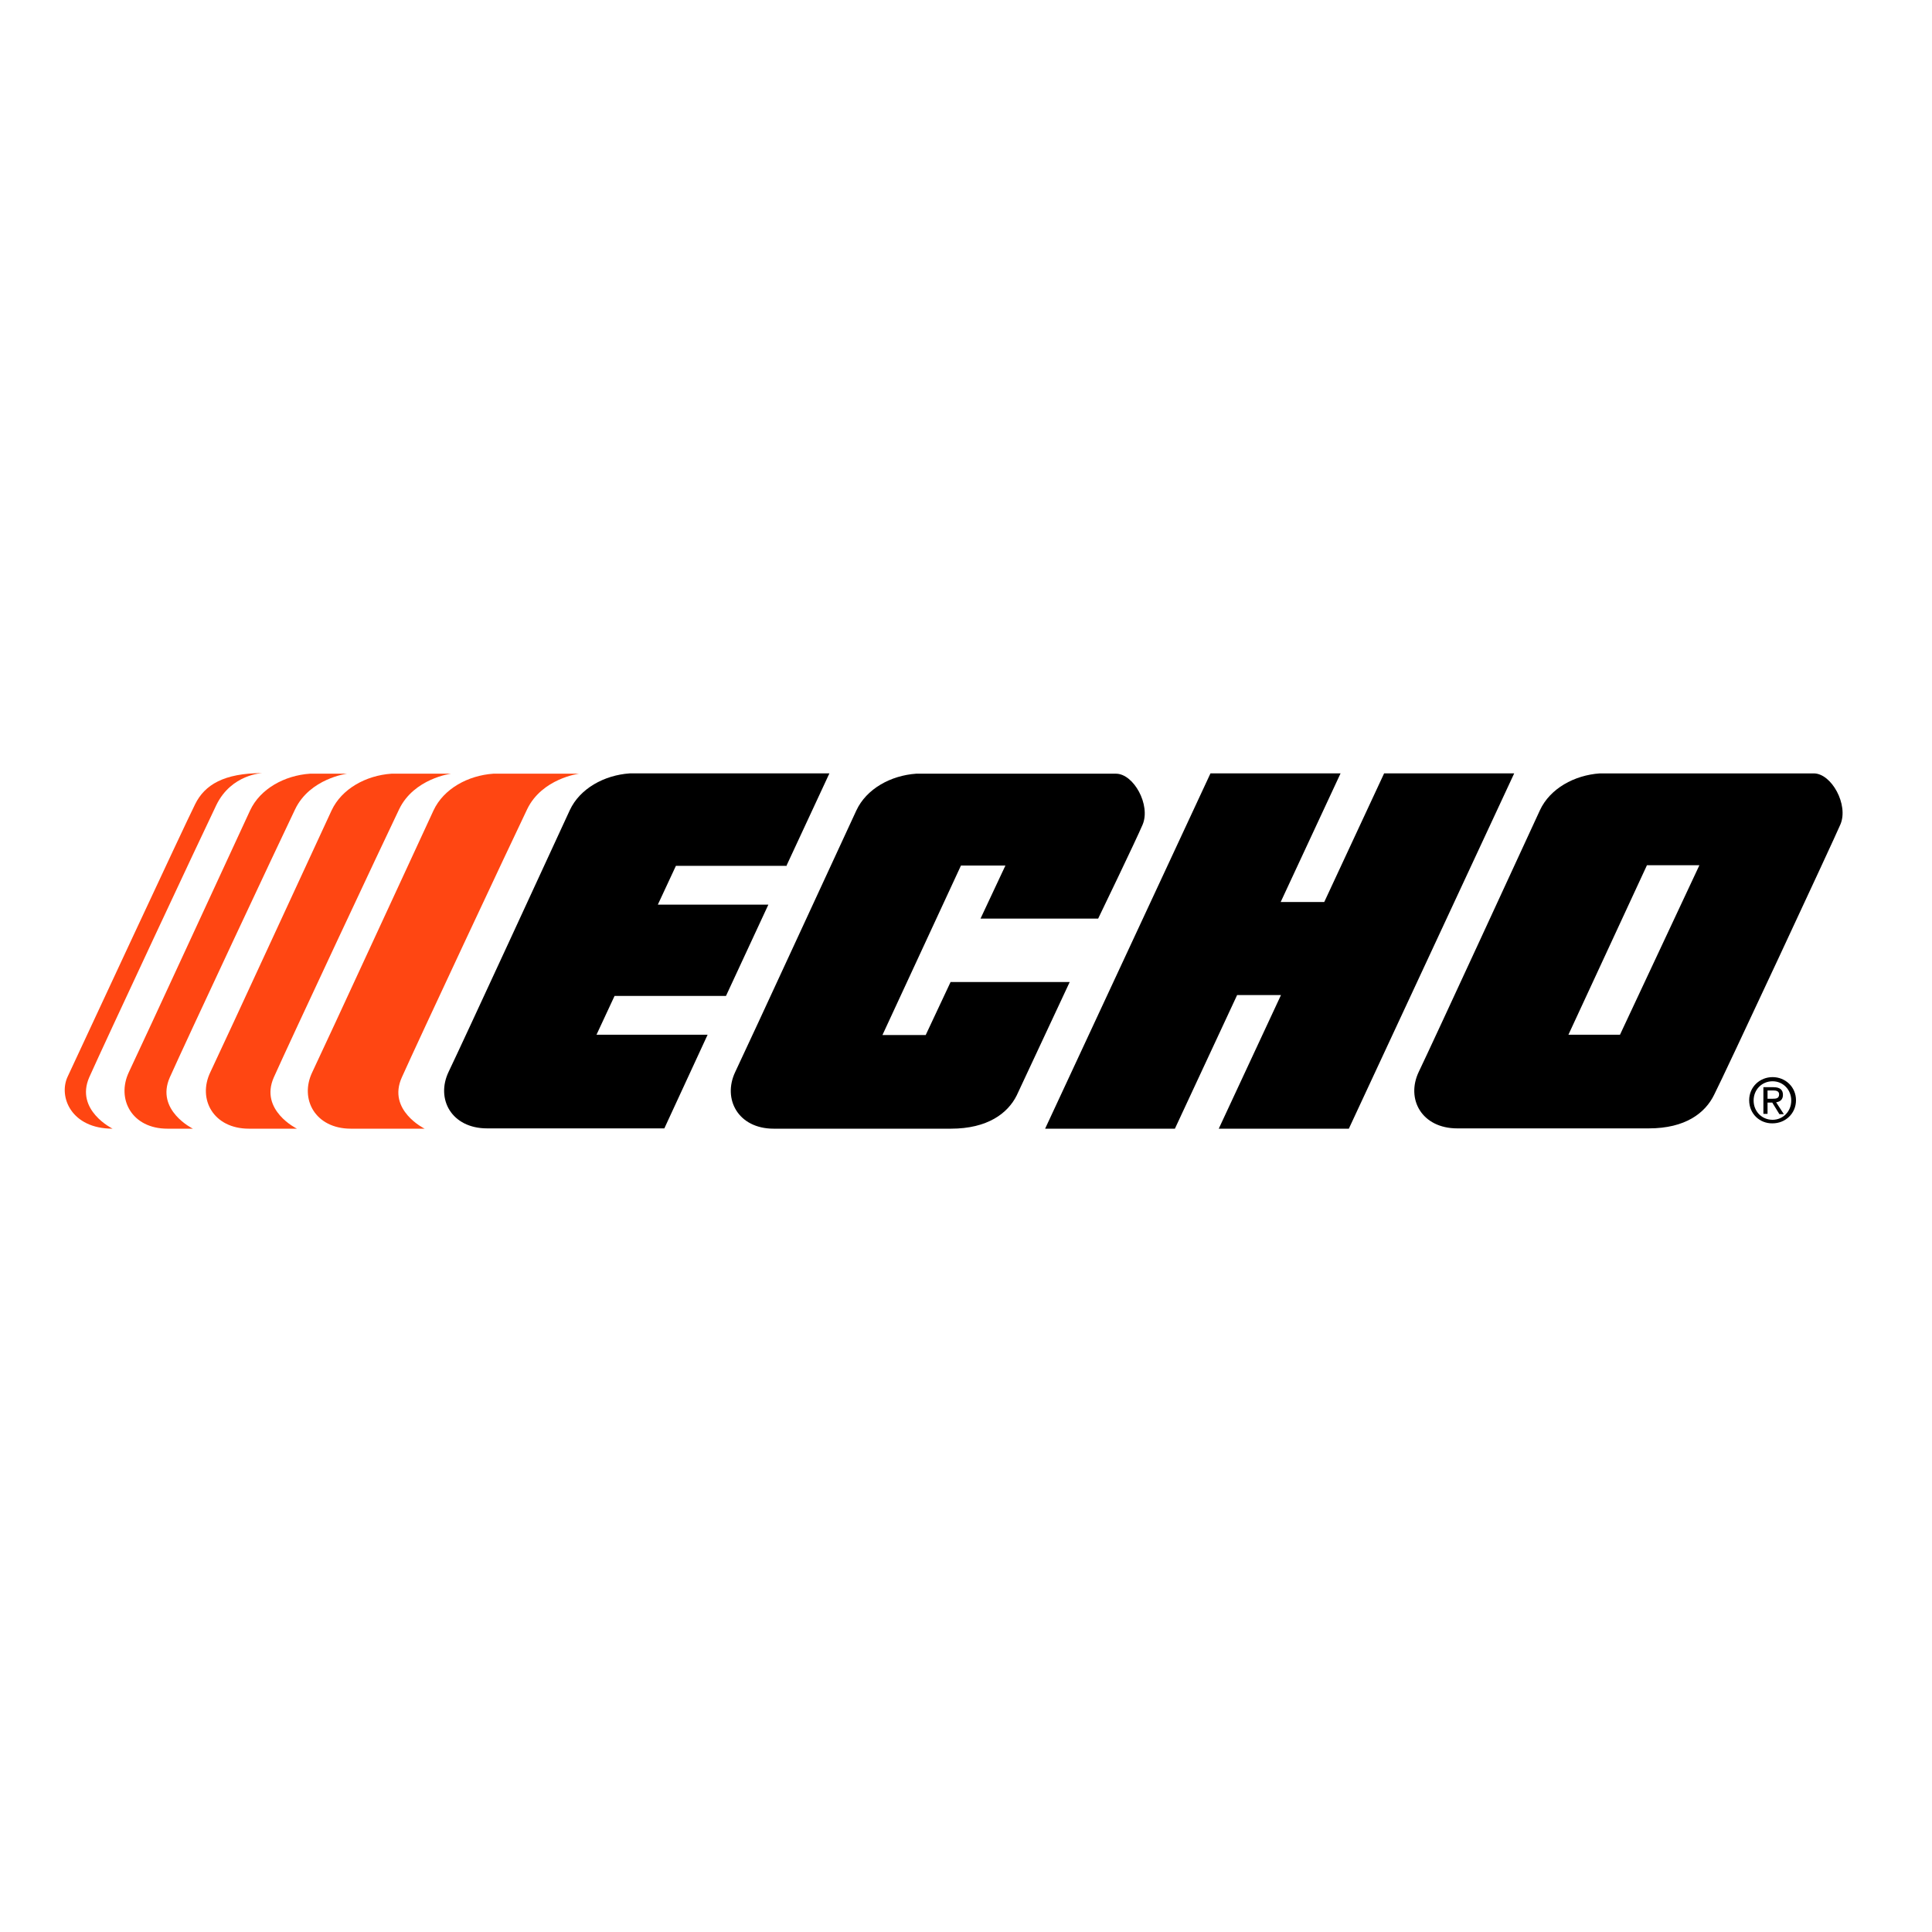 <?xml version="1.0" encoding="utf-8"?>
<!-- Generator: Adobe Illustrator 19.2.1, SVG Export Plug-In . SVG Version: 6.00 Build 0)  -->
<svg version="1.1" id="layer" xmlns="http://www.w3.org/2000/svg" xmlns:xlink="http://www.w3.org/1999/xlink" x="0px" y="0px"
	 viewBox="0 0 652 652" style="enable-background:new 0 0 652 652;" xml:space="preserve">
<style type="text/css">
	.st0{fill:#FF4612;}
</style>
<g>
	<path class="st0" d="M38,380.9c-14,0-18.3-10.8-15.2-17.5c4.3-9.2,39.9-85.8,43.1-92.1c3.2-6.4,9.6-10.4,22.7-10.4
		c0,0-10.5,0.3-15.6,10.8c-5.2,10.8-37.5,79.8-42.9,91.9C25.3,374.7,38,380.9,38,380.9"/>
	<path class="st0" d="M65.1,380.9h-8.6c-12,0-17.3-10-13-19.1c4.4-9.2,37.9-81.9,40.9-88.3c3.4-7.3,11.6-11.8,20.2-12.4h12.5
		c0,0-12.5,1.6-17.5,12c-5.2,10.8-36.9,78.4-42.3,90.5C52.4,374.7,65.1,380.9,65.1,380.9"/>
	<path class="st0" d="M100.2,380.9H84c-12,0-17.4-10-13-19.1c4.4-9.2,37.9-81.9,40.9-88.3c3.4-7.3,11.6-11.8,20.2-12.4h20.1
		c0,0-12.5,1.6-17.5,12c-5.2,10.8-36.9,78.4-42.3,90.5C87.5,374.7,100.2,380.9,100.2,380.9"/>
	<path class="st0" d="M143.3,380.9h-24.9c-12,0-17.4-10-13-19.1c4.4-9.2,37.9-81.9,40.9-88.3c3.4-7.3,11.6-11.8,20.2-12.4h28.9
		c0,0-12.5,1.6-17.5,12c-5.2,10.8-36.9,78.4-42.3,90.5C130.6,374.7,143.3,380.9,143.3,380.9"/>
	<path d="M265.3,292.4l14.6-31.4h-67.4c-8.6,0.6-16.8,5.1-20.2,12.4c-3,6.5-36.5,79.2-40.9,88.3c-4.4,9.2,1,19.1,13,19.1h59.8
		l14.6-31.6h-37.5l6.1-13.1H245l14.3-30.8h-37.3l6.1-13.1H265.3z"/>
	<path d="M320.9,380.9h-59.8c-12,0-17.3-10-13-19.1c4.4-9.2,37.9-81.9,40.9-88.3c3.4-7.3,11.6-11.8,20.2-12.4h67.4
		c6,0,11.8,10.6,9,17.2c-2.2,5.2-15,31.7-15,31.7h-39.7l8.4-17.9h-15l-26.5,57.2h14.6l8.4-17.9H361c0,0-15,32.1-17.9,38.3
		C340.1,375.7,333.3,380.9,320.9,380.9"/>
	<polygon points="432.3,335.8 411.3,380.9 455.2,380.9 511,261 467.1,261 446.9,304.4 432.2,304.4 452.4,261 408.5,261 352.7,380.9 
		396.5,380.9 417.5,335.8 	"/>
	<path d="M546.7,349.2h-17.4l26.5-57.2h17.7L546.7,349.2z M621.1,278.2c2.8-6.6-3-17.2-9-17.2h-72.2c-8.6,0.6-16.8,5.1-20.2,12.4
		c-3,6.5-36.5,79.2-40.9,88.3c-4.4,9.2,1,19.1,13,19.1h64.6c12.4,0,19.1-5.2,22.1-11.4C581.6,363.4,618.9,283.4,621.1,278.2"/>
	<path d="M590.3,371.3c0-4.5,3.6-7.8,7.9-7.8c4.3,0,7.9,3.3,7.9,7.8c0,4.5-3.6,7.8-7.9,7.8C593.9,379.2,590.3,375.9,590.3,371.3
		 M598.2,377.9c3.5,0,6.3-2.8,6.3-6.5c0-3.7-2.8-6.5-6.3-6.5c-3.6,0-6.4,2.8-6.4,6.5C591.8,375.1,594.6,377.9,598.2,377.9
		 M596.5,375.9h-1.4v-9h3.4c2.1,0,3.2,0.8,3.2,2.6c0,1.6-1,2.3-2.3,2.5l2.6,4h-1.5l-2.4-3.9h-1.6V375.9z M598.2,370.8
		c1.2,0,2.2-0.1,2.2-1.5c0-1.1-1-1.3-2-1.3h-1.9v2.8H598.2z"/>
</g>
</svg>
